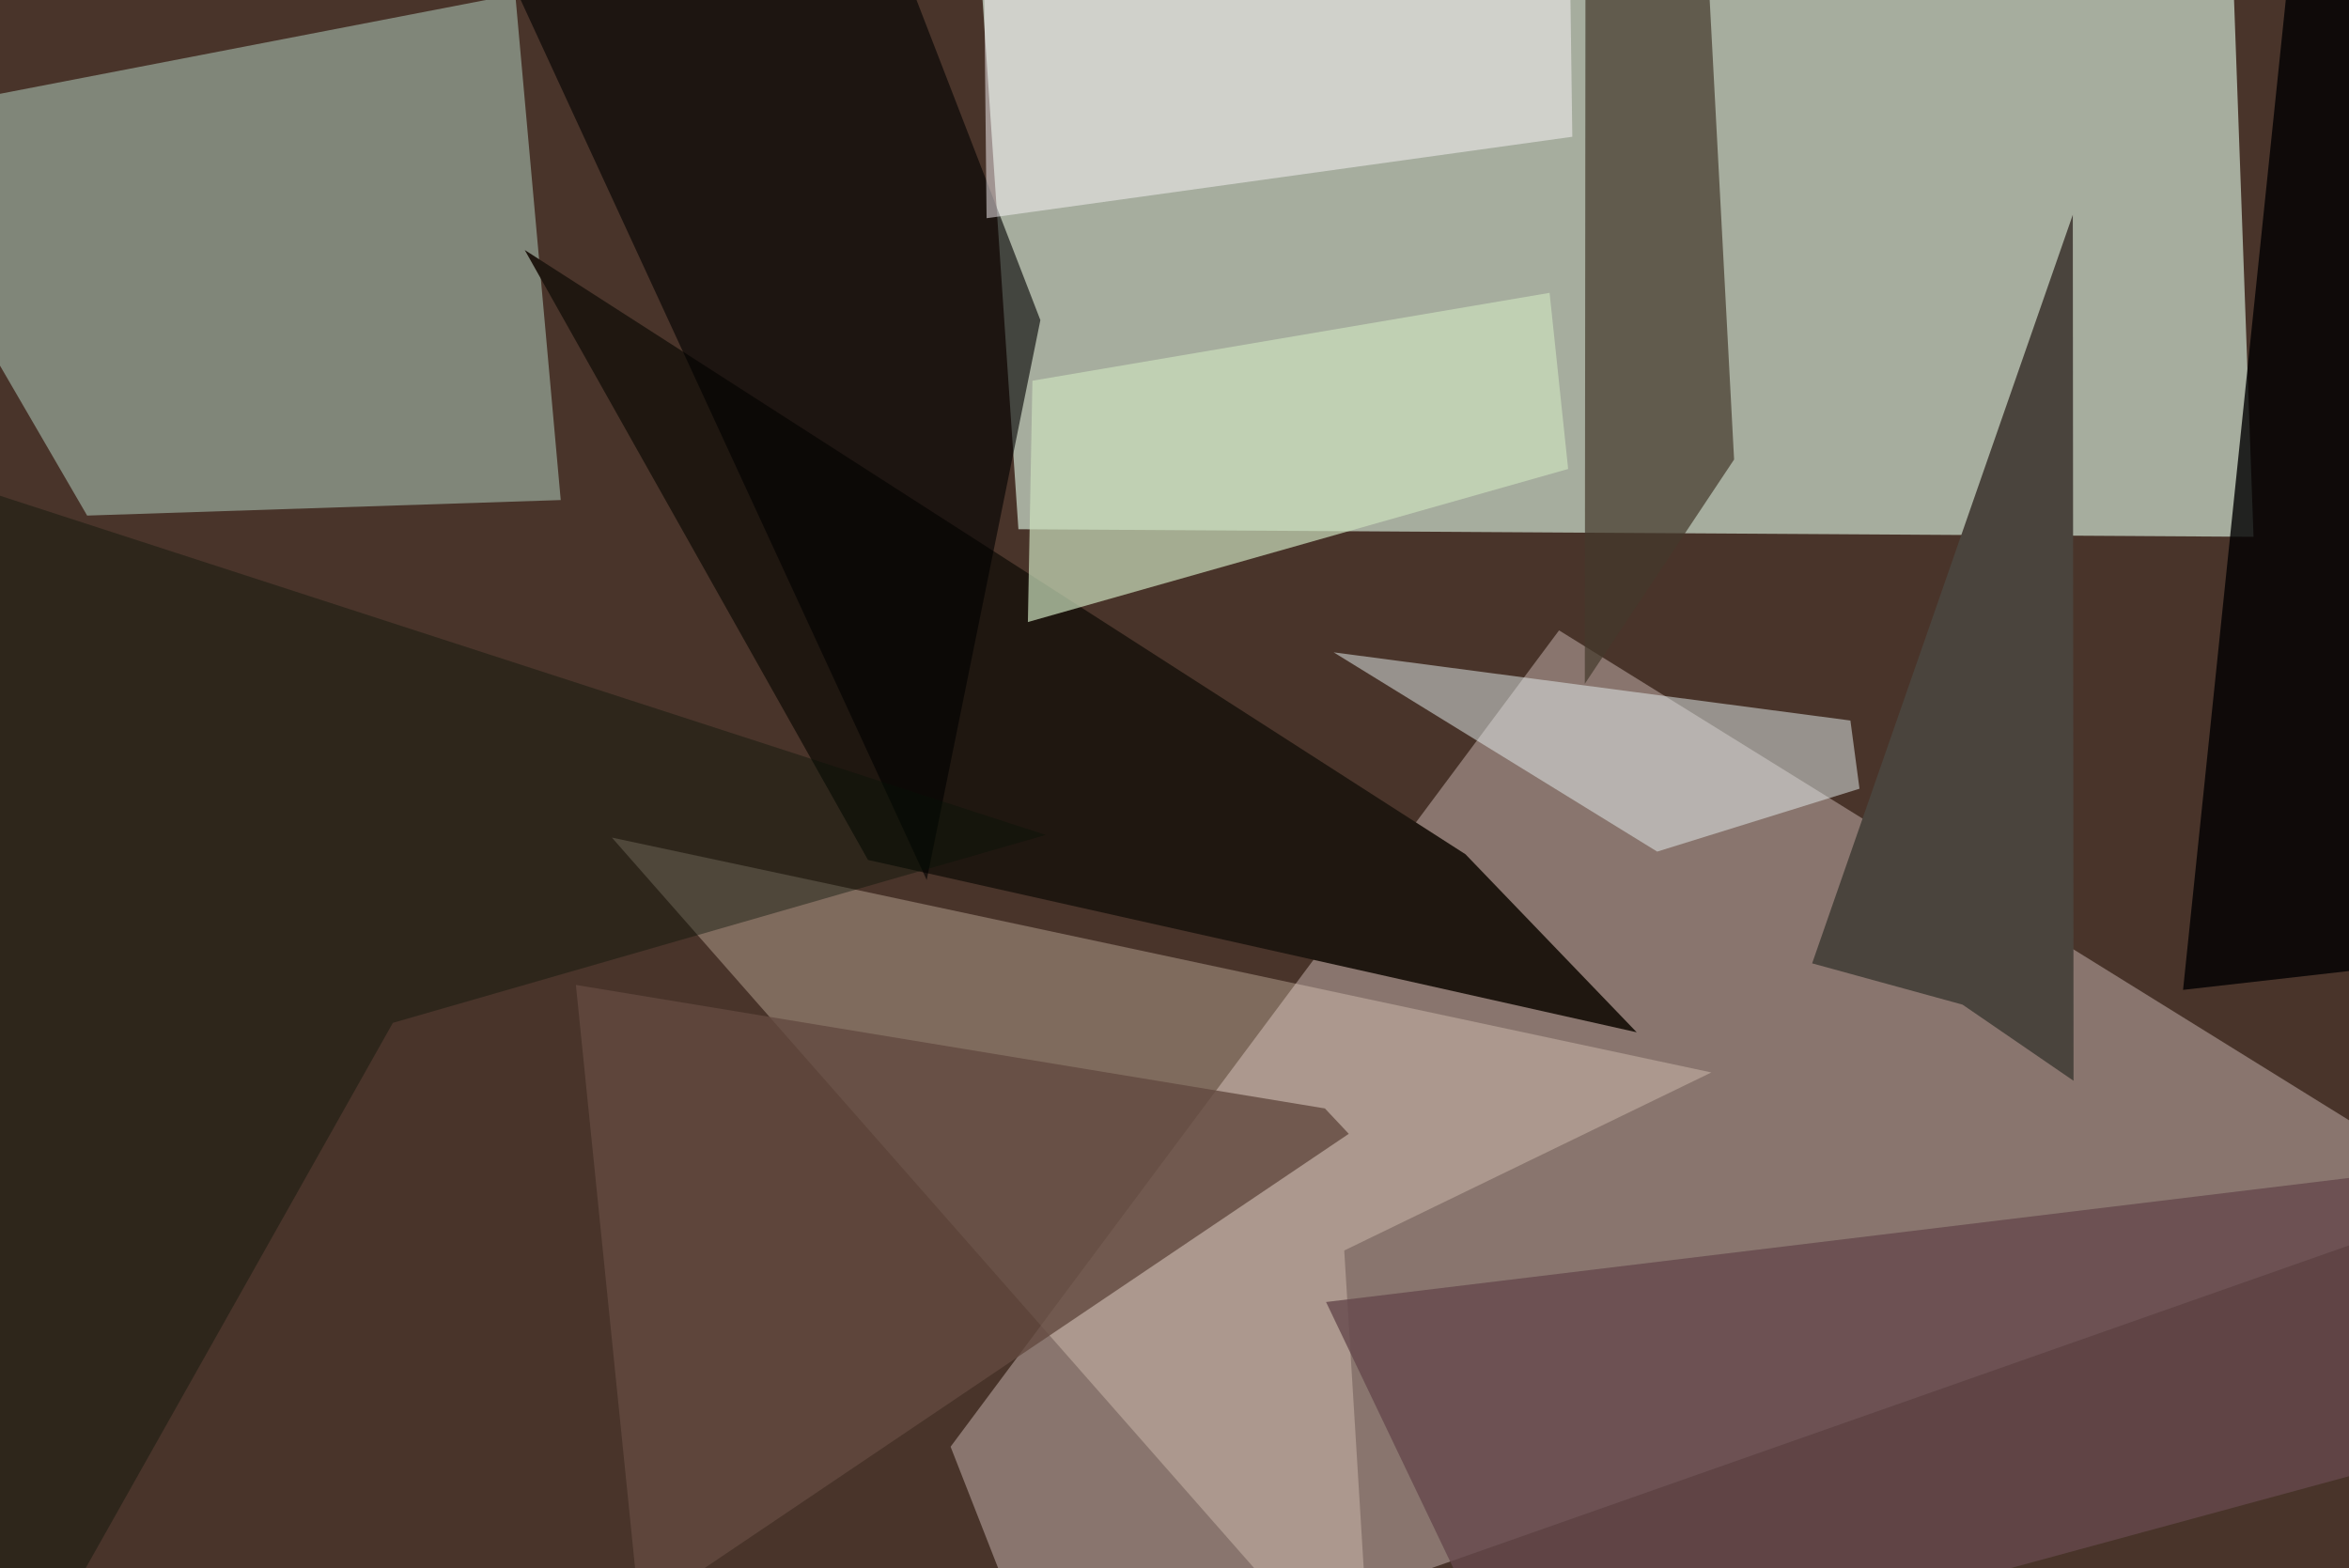 <svg xmlns="http://www.w3.org/2000/svg" viewBox="0 0 620 414"><defs/><filter id="prefix__a"><feGaussianBlur stdDeviation="30"/></filter><rect width="100%" height="100%" fill="#49342a"/><g filter="url(#prefix__a)"><path fill="#e4feeb" fill-opacity=".6" d="M258.7-9.4l10.1 149.1 326 2-6.5-179.2z"/><path fill="#e8d7d4" fill-opacity=".4" d="M411.5 166.4L654 316.8 277.3 449.3l-26.4-67.4z"/><path fill="#b9d9c8" fill-opacity=".5" d="M23 136.1L-37.5 32 136-1.5 148 132z"/><path fill="#1f1710" d="M432 272.5l-45.2-47L138.5 66l90.6 161z"/><path fill="#ffebd5" fill-opacity=".3" d="M161.5 221.1l200.6 228.2-7.3-119.2 96.9-47z"/><path fill="#43392c" fill-opacity=".7" d="M418.5-37.5l-.2 218 39.4-59.2-7.2-135.6z"/><path fill="#000001" fill-opacity=".6" d="M244.6 232.3l30-147.8-47.2-122-96.1 24.2z"/><path fill="#cbe0bd" fill-opacity=".7" d="M409 77.3l4.9 46.5-142.6 40.4 1.2-63.7z"/><path fill="#e6f1f0" fill-opacity=".5" d="M437.4 224.8L352 172.2l136.4 18 2.4 18z"/><path fill="#4a443d" d="M518 265.2l29.3 20.1-.2-228.6-68.8 197.6z"/><path fill="#010002" fill-opacity=".8" d="M646.6 253.3l9.7-290.8h-49.1l-31 298.8z"/><path fill="#fbf7fa" fill-opacity=".5" d="M260.4 57.6L415 36.1l-1-73.6-154.5 8z"/><path fill="#634a40" fill-opacity=".8" d="M168.8 425.5L356 299.3l-6.3-6.7L152 260z"/><path fill="#65494c" fill-opacity=".8" d="M350 343.7l307.5-37.3v73.1l-257 69.8z"/><path fill="#061206" fill-opacity=".4" d="M-37.5 118.7L2.7 449.3l101-179.3L276 220.4z"/></g></svg>